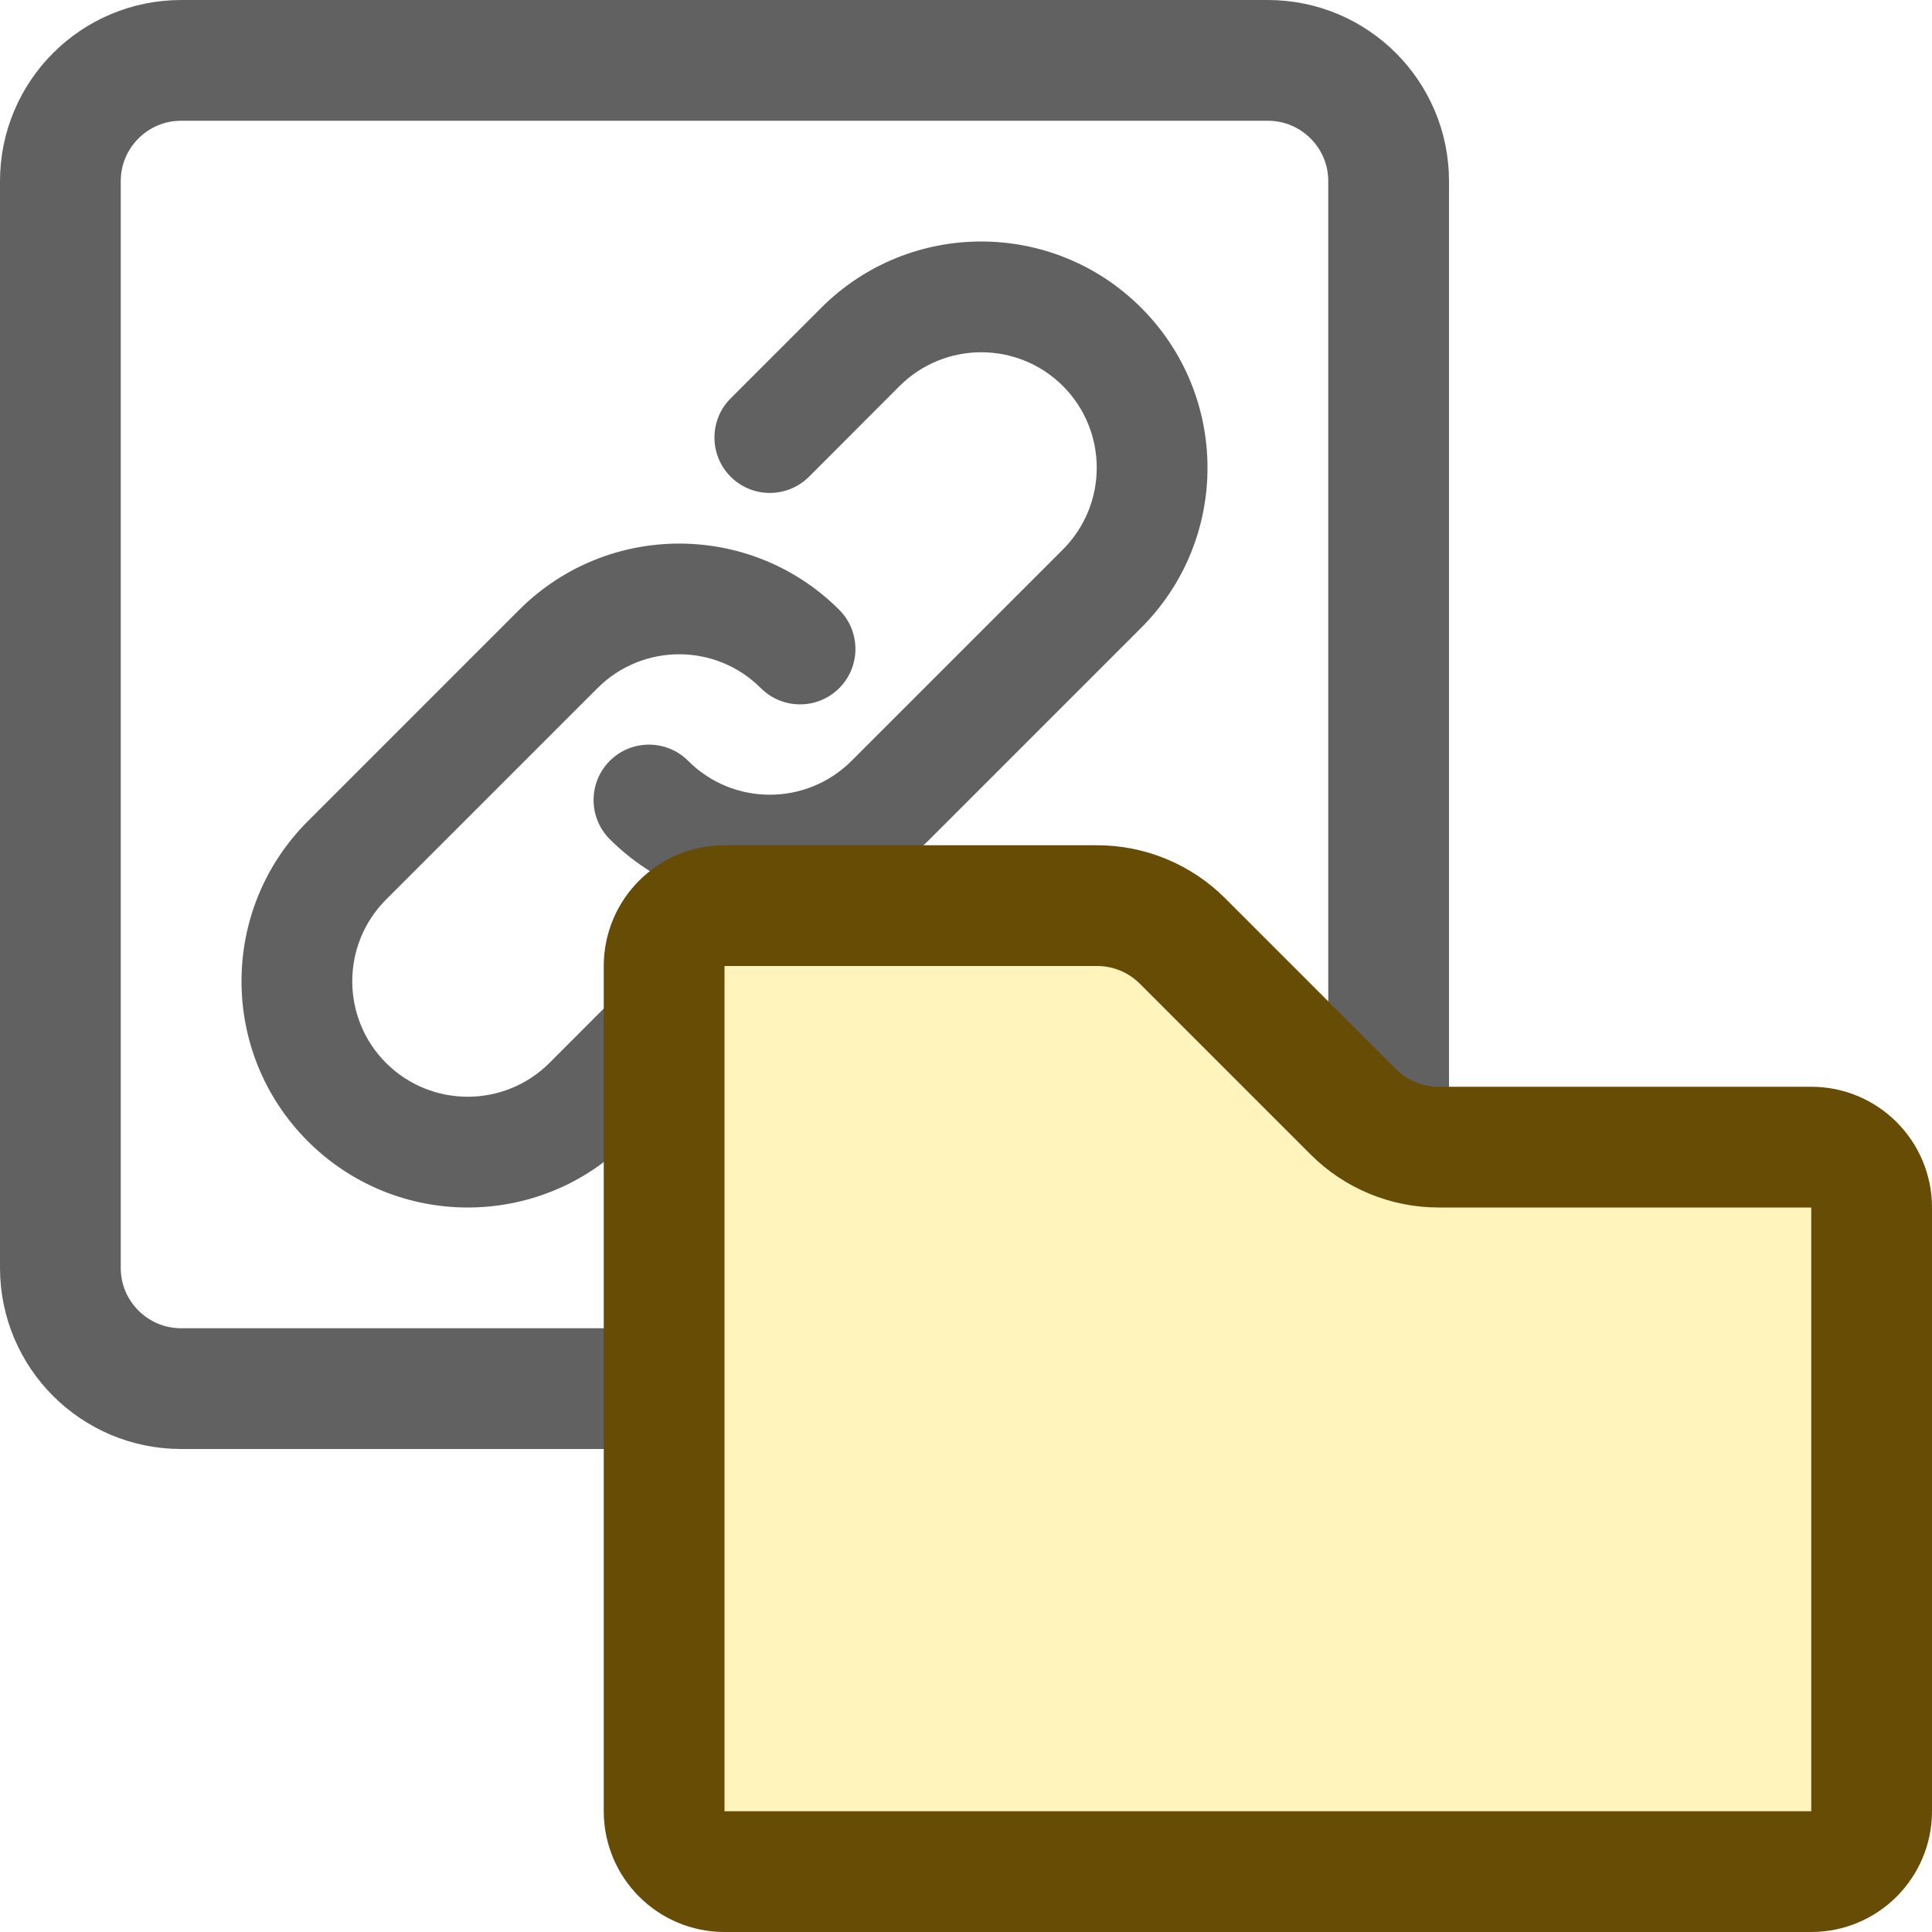<svg width="16" height="16" viewBox="0 0 16 16" fill="none" xmlns="http://www.w3.org/2000/svg">
<path d="M10.5 0.5H1.5C0.948 0.5 0.5 0.948 0.5 1.5V10.5C0.5 11.052 0.948 11.5 1.5 11.5H10.5C11.052 11.5 11.5 11.052 11.5 10.5V1.5C11.5 0.948 11.052 0.5 10.5 0.5Z" fill="#FFFFFF" stroke="#616161" stroke-linecap="round"/>
<path fill-rule="evenodd" clip-rule="evenodd" d="M6.301 5.699C5.928 5.325 5.322 5.325 4.948 5.699L3.197 7.45C2.824 7.824 2.824 8.429 3.197 8.803C3.571 9.176 4.176 9.176 4.55 8.803L5.3 8.052C5.48 7.873 5.77 7.873 5.949 8.052C6.128 8.231 6.128 8.522 5.949 8.701L5.199 9.451C4.467 10.183 3.281 10.183 2.549 9.451C1.817 8.719 1.817 7.533 2.549 6.801L4.3 5.05C5.032 4.319 6.218 4.319 6.95 5.05C7.129 5.229 7.129 5.52 6.95 5.699C6.771 5.878 6.48 5.878 6.301 5.699Z" fill="#616162"/>
<path fill-rule="evenodd" clip-rule="evenodd" d="M5.699 6.301C6.072 6.675 6.678 6.675 7.052 6.301L8.803 4.55C9.176 4.176 9.176 3.571 8.803 3.197C8.429 2.824 7.824 2.824 7.45 3.197L6.7 3.948C6.52 4.127 6.23 4.127 6.051 3.948C5.872 3.769 5.872 3.478 6.051 3.299L6.801 2.549C7.533 1.817 8.719 1.817 9.451 2.549C10.183 3.281 10.183 4.467 9.451 5.199L7.7 6.95C6.968 7.681 5.782 7.681 5.05 6.95C4.871 6.771 4.871 6.48 5.05 6.301C5.229 6.122 5.52 6.122 5.699 6.301Z" fill="#616162"/>
<path d="M5.5 8C5.5 7.724 5.724 7.5 6 7.5H9.086C9.351 7.5 9.605 7.605 9.793 7.793L11.207 9.207C11.395 9.395 11.649 9.5 11.914 9.5H15C15.276 9.5 15.5 9.724 15.5 10V15C15.5 15.276 15.276 15.5 15 15.5H6C5.724 15.5 5.5 15.276 5.5 15V8Z" fill="#FFF5BC" stroke="#674C06"/>
<use href="#folder_project"/></svg>
